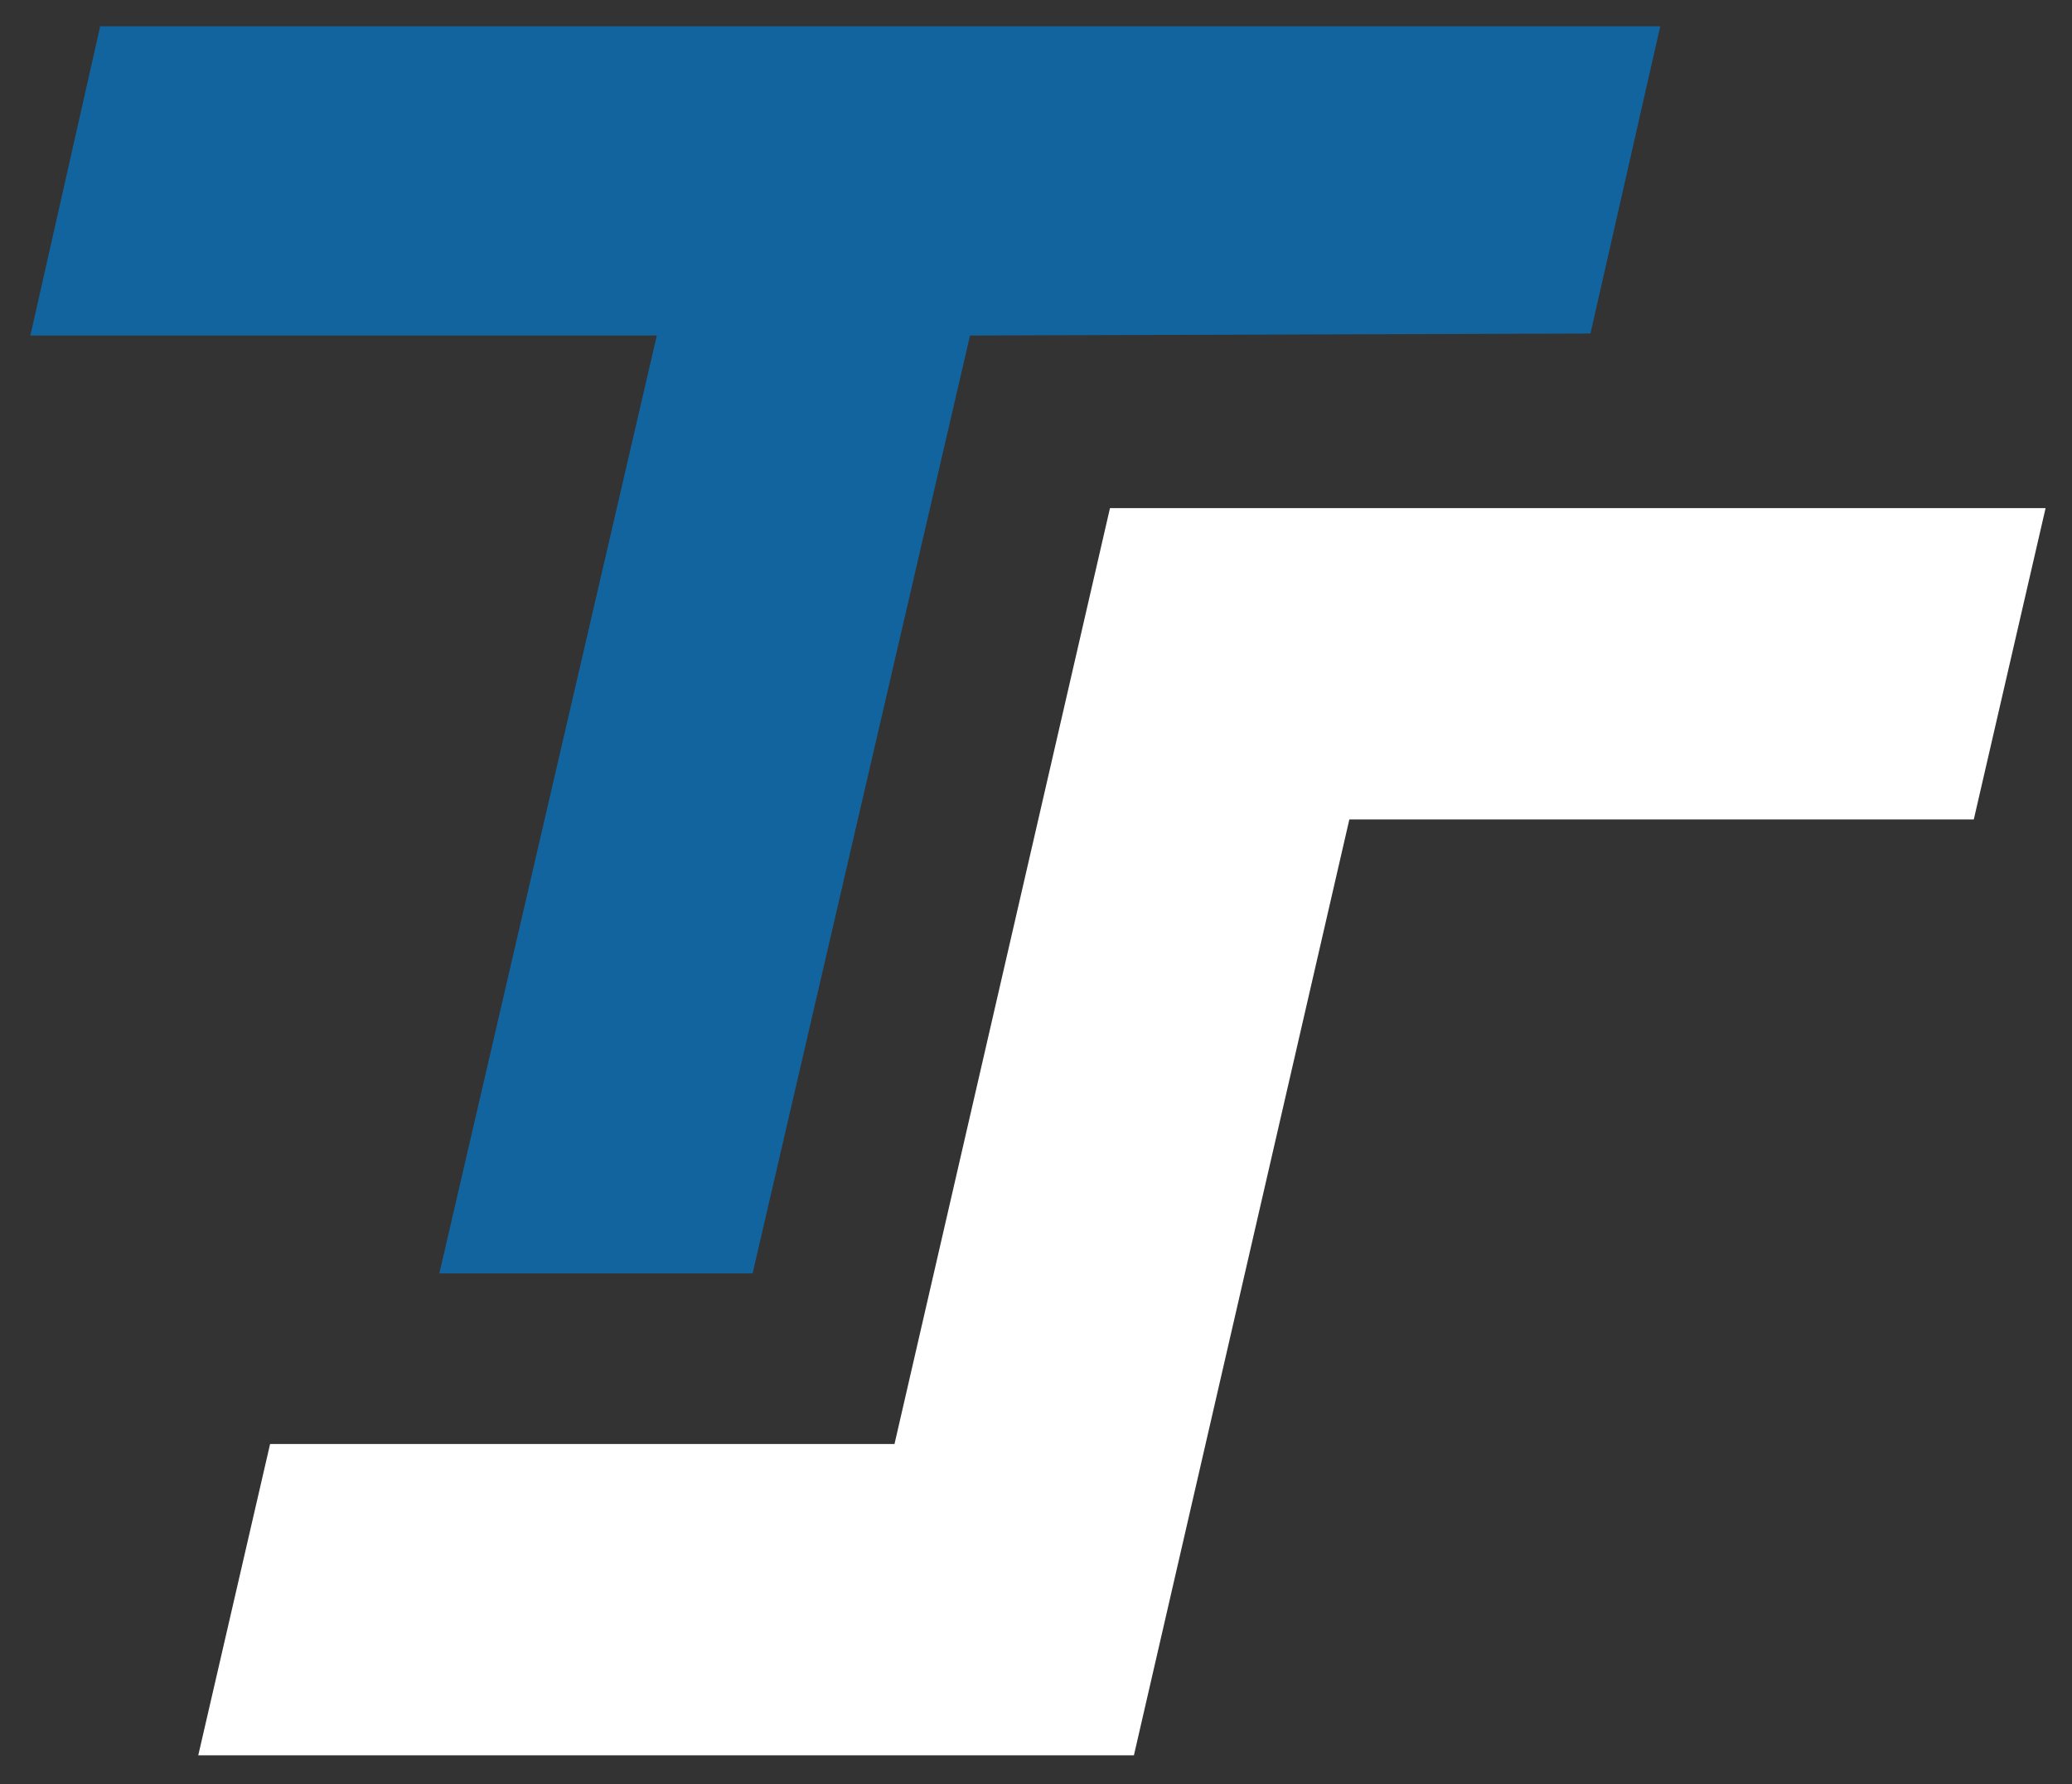 <?xml version="1.0" encoding="UTF-8"?><svg id="Layer_1" xmlns="http://www.w3.org/2000/svg" viewBox="0 0 795.6 684.941"><rect x="0" y="0" width="795.6" height="684.941" fill="#333333" stroke="none"/><defs><style>.cls-1{fill:#fff;}.cls-2{fill:#12649f;}</style></defs><path class="cls-2" d="M610.701,128.041l-238.238,.767-83.49,360.035h-120.277L252.201,128.808H11.661L38.473,10.08H637.498l-26.797,117.96Z"/><path class="cls-1" d="M343.467,554.337l82.738-359.267h359.252l-27.564,119.495h-239.772l-82.723,359.267H76.13l27.579-119.495h239.757Z"/></svg>